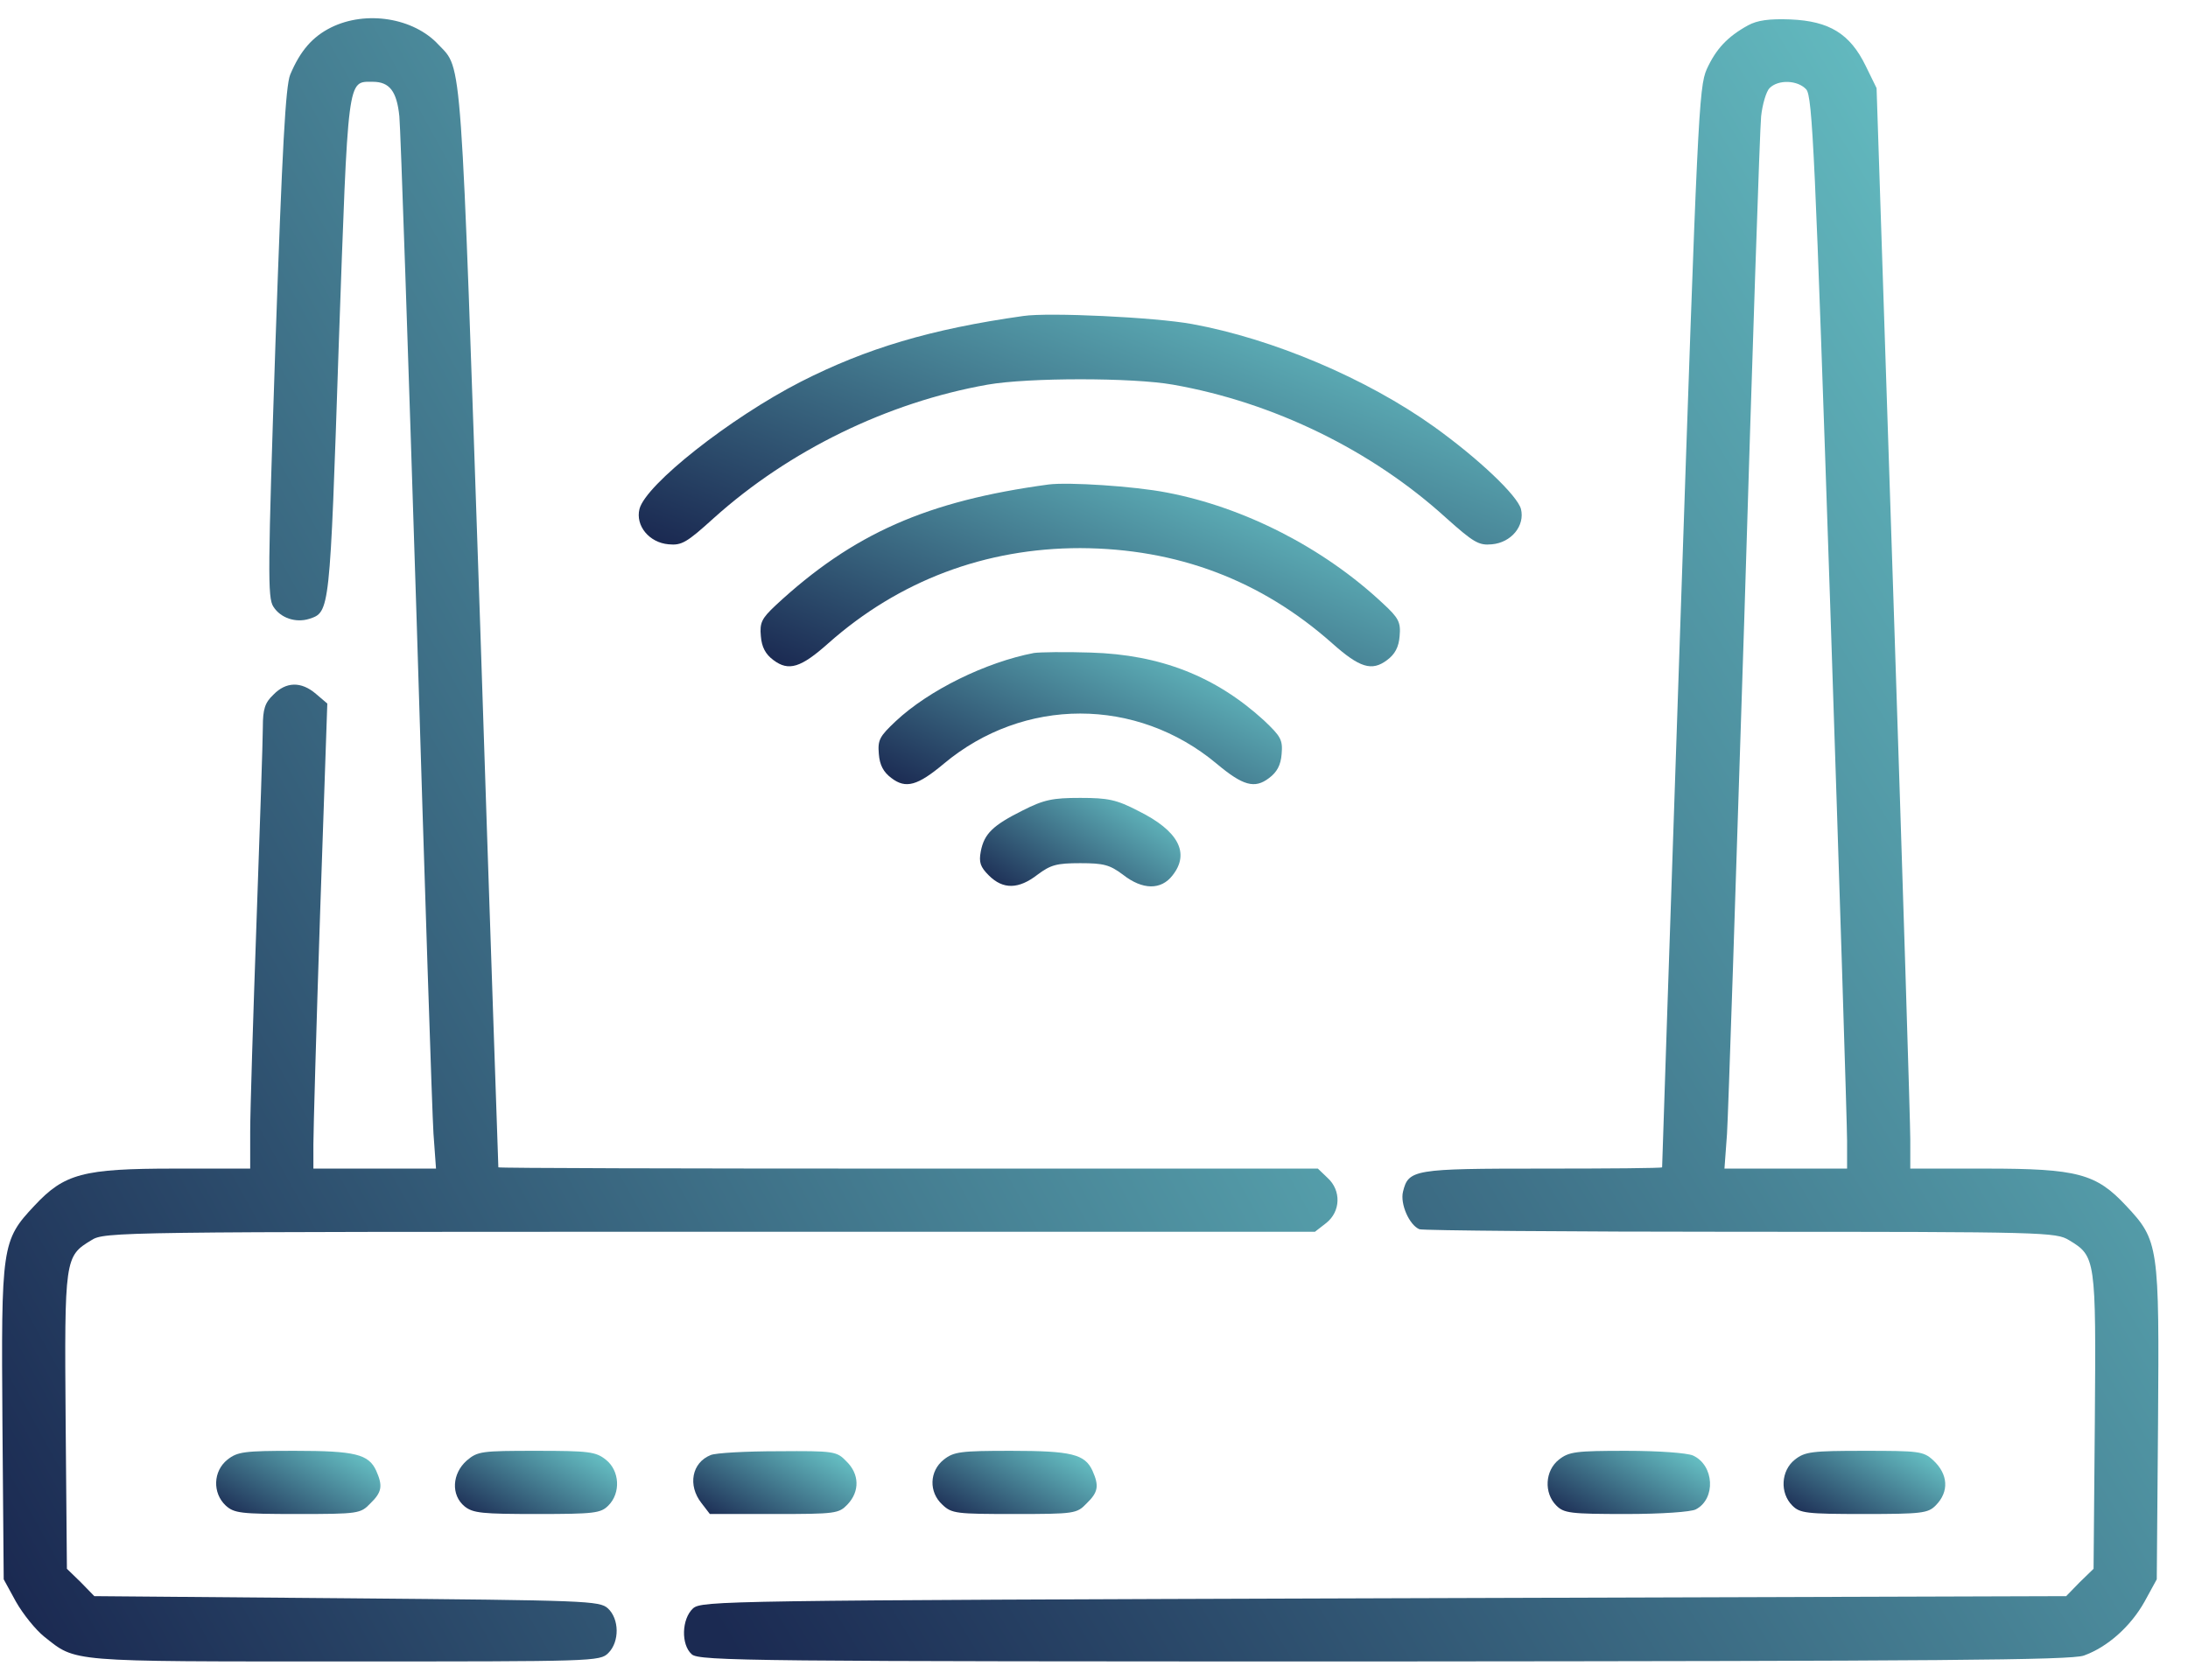 <svg width="69" height="53" viewBox="0 0 69 53" fill="none" xmlns="http://www.w3.org/2000/svg">
<path d="M10.441 0.866C9.856 1.158 9.471 1.596 9.152 2.354C9.006 2.712 8.9 4.652 8.687 10.818C8.448 18.019 8.435 18.857 8.621 19.136C8.847 19.494 9.325 19.654 9.75 19.521C10.401 19.308 10.401 19.335 10.68 10.951C10.986 2.327 10.946 2.58 11.757 2.58C12.288 2.58 12.514 2.885 12.594 3.669C12.633 4.054 12.873 11.19 13.138 19.521C13.391 27.852 13.63 35.16 13.67 35.758L13.75 36.861H11.823H9.883V36.09C9.883 35.678 9.976 32.383 10.096 28.769L10.322 22.192L9.963 21.886C9.498 21.487 9.019 21.501 8.621 21.913C8.355 22.165 8.289 22.364 8.289 22.936C8.289 23.321 8.196 26.085 8.089 29.088C7.983 32.077 7.89 35.054 7.89 35.691V36.861H5.498C2.615 36.861 2.03 37.02 1.087 38.03C0.05 39.133 0.037 39.292 0.077 44.913L0.117 49.816L0.502 50.52C0.728 50.919 1.127 51.41 1.392 51.623C2.416 52.434 2.083 52.407 10.88 52.407C18.746 52.407 18.918 52.407 19.184 52.141C19.543 51.782 19.53 51.065 19.171 50.733C18.905 50.493 18.52 50.48 10.933 50.414L2.974 50.347L2.548 49.909L2.11 49.484L2.07 44.833C2.03 39.691 2.044 39.624 2.881 39.12C3.293 38.854 3.691 38.854 22.386 38.854H41.467L41.826 38.575C42.277 38.216 42.304 37.552 41.865 37.153L41.56 36.861H28.645C21.536 36.861 15.729 36.847 15.716 36.821C15.716 36.808 15.45 29.141 15.145 19.787C14.52 1.45 14.587 2.208 13.829 1.41C13.045 0.56 11.544 0.321 10.441 0.866Z" fill="url(#paint0_linear_53_144)"/>
<path d="M55.126 0.799C54.475 1.158 54.117 1.543 53.824 2.181C53.572 2.752 53.532 3.683 52.987 19.787C52.668 29.141 52.416 36.808 52.416 36.821C52.403 36.848 50.715 36.861 48.642 36.861C44.576 36.861 44.417 36.887 44.244 37.592C44.151 37.977 44.443 38.641 44.762 38.774C44.882 38.814 49.453 38.854 54.901 38.854C64.507 38.854 64.839 38.867 65.251 39.12C66.088 39.625 66.102 39.691 66.062 44.833L66.022 49.484L65.584 49.909L65.158 50.347L43.646 50.414C22.732 50.48 22.134 50.494 21.855 50.733C21.496 51.065 21.47 51.876 21.815 52.181C22.041 52.394 23.742 52.407 43.646 52.407C61.106 52.394 65.318 52.367 65.716 52.221C66.46 51.955 67.191 51.304 67.63 50.52L68.015 49.816L68.055 44.913C68.095 39.292 68.082 39.133 67.045 38.03C66.102 37.02 65.517 36.861 62.634 36.861H60.242V35.931C60.242 35.426 60.003 27.759 59.711 18.896L59.179 2.779L58.834 2.075C58.342 1.065 57.691 0.666 56.468 0.613C55.791 0.587 55.419 0.64 55.126 0.799ZM56.96 2.819C57.159 3.031 57.239 4.905 57.717 19.096C58.01 27.905 58.249 35.506 58.249 35.984V36.861H56.309H54.382L54.462 35.771C54.502 35.16 54.741 27.852 55.007 19.521C55.259 11.19 55.498 4.055 55.538 3.669C55.578 3.297 55.698 2.885 55.804 2.779C56.083 2.5 56.694 2.527 56.96 2.819Z" fill="url(#paint1_linear_53_144)"/>
<path d="M32.272 9.967C29.349 10.379 27.316 10.991 25.256 12.04C23.024 13.183 20.367 15.282 20.167 16.053C20.034 16.584 20.473 17.116 21.084 17.169C21.496 17.209 21.655 17.116 22.506 16.345C24.884 14.206 27.994 12.691 31.143 12.133C32.431 11.907 35.713 11.907 36.989 12.133C40.165 12.691 43.261 14.206 45.599 16.332C46.476 17.116 46.636 17.209 47.047 17.169C47.659 17.116 48.097 16.584 47.964 16.053C47.845 15.628 46.649 14.485 45.227 13.462C43.088 11.934 40.138 10.685 37.587 10.22C36.418 10.007 33.069 9.848 32.272 9.967Z" fill="url(#paint2_linear_53_144)"/>
<path d="M33.069 15.282C29.243 15.8 26.904 16.824 24.459 19.096C24.021 19.508 23.954 19.64 23.994 20.066C24.021 20.411 24.14 20.637 24.393 20.823C24.871 21.182 25.257 21.062 26.12 20.292C28.352 18.312 31.076 17.289 34.066 17.289C37.122 17.302 39.766 18.299 42.012 20.292C42.876 21.062 43.261 21.182 43.739 20.823C43.992 20.637 44.111 20.411 44.138 20.066C44.178 19.627 44.111 19.494 43.606 19.029C41.733 17.275 39.235 16 36.79 15.535C35.767 15.335 33.694 15.203 33.069 15.282Z" fill="url(#paint3_linear_53_144)"/>
<path d="M32.604 20.597C31.089 20.889 29.296 21.766 28.246 22.75C27.741 23.228 27.675 23.334 27.715 23.786C27.741 24.131 27.861 24.357 28.113 24.543C28.565 24.889 28.937 24.782 29.761 24.092C32.285 21.979 35.846 21.979 38.371 24.092C39.195 24.782 39.567 24.889 40.019 24.543C40.271 24.357 40.391 24.131 40.417 23.786C40.457 23.334 40.391 23.228 39.859 22.723C38.331 21.328 36.59 20.65 34.398 20.584C33.601 20.557 32.79 20.57 32.604 20.597Z" fill="url(#paint4_linear_53_144)"/>
<path d="M32.245 25.567C31.315 26.032 31.036 26.297 30.93 26.855C30.864 27.201 30.917 27.347 31.183 27.613C31.634 28.064 32.126 28.051 32.724 27.586C33.136 27.28 33.322 27.227 34.066 27.227C34.81 27.227 34.996 27.28 35.408 27.586C36.032 28.078 36.617 28.078 36.976 27.613C37.534 26.909 37.162 26.204 35.899 25.58C35.209 25.221 34.943 25.168 34.066 25.168C33.202 25.168 32.923 25.221 32.245 25.567Z" fill="url(#paint5_linear_53_144)"/>
<path d="M7.172 46.042C6.721 46.401 6.694 47.092 7.119 47.49C7.385 47.73 7.584 47.756 9.378 47.756C11.305 47.756 11.371 47.743 11.677 47.424C12.049 47.065 12.075 46.866 11.863 46.388C11.624 45.869 11.198 45.763 9.298 45.763C7.704 45.763 7.491 45.79 7.172 46.042Z" fill="url(#paint6_linear_53_144)"/>
<path d="M14.72 46.069C14.255 46.48 14.215 47.158 14.653 47.517C14.919 47.73 15.211 47.756 16.939 47.756C18.746 47.756 18.945 47.73 19.184 47.49C19.583 47.092 19.543 46.388 19.105 46.042C18.786 45.79 18.573 45.763 16.912 45.763C15.185 45.763 15.065 45.776 14.72 46.069Z" fill="url(#paint7_linear_53_144)"/>
<path d="M22.413 45.896C21.815 46.135 21.682 46.853 22.121 47.411L22.386 47.756H24.419C26.359 47.756 26.452 47.743 26.731 47.45C27.117 47.039 27.103 46.494 26.692 46.095C26.386 45.776 26.306 45.763 24.539 45.776C23.529 45.776 22.572 45.829 22.413 45.896Z" fill="url(#paint8_linear_53_144)"/>
<path d="M29.761 46.042C29.309 46.401 29.282 47.065 29.721 47.464C30.013 47.743 30.159 47.756 31.993 47.756C33.893 47.756 33.959 47.743 34.265 47.424C34.637 47.065 34.664 46.866 34.451 46.388C34.212 45.869 33.787 45.763 31.887 45.763C30.292 45.763 30.08 45.79 29.761 46.042Z" fill="url(#paint9_linear_53_144)"/>
<path d="M49.16 46.042C48.722 46.388 48.682 47.092 49.081 47.49C49.32 47.73 49.519 47.756 51.286 47.756C52.389 47.756 53.333 47.69 53.479 47.61C54.117 47.278 54.063 46.215 53.386 45.909C53.186 45.829 52.323 45.763 51.286 45.763C49.692 45.763 49.479 45.79 49.16 46.042Z" fill="url(#paint10_linear_53_144)"/>
<path d="M56.601 46.042C56.163 46.388 56.123 47.092 56.522 47.49C56.761 47.73 56.96 47.756 58.78 47.756C60.601 47.756 60.8 47.73 61.039 47.49C61.478 47.052 61.438 46.494 60.959 46.055C60.654 45.776 60.508 45.763 58.794 45.763C57.133 45.763 56.92 45.79 56.601 46.042Z" fill="url(#paint11_linear_53_144)"/>
<defs>
<linearGradient id="paint0_linear_53_144" x1="1.794" y1="52.66" x2="51.583" y2="25.188" gradientUnits="userSpaceOnUse">
<stop stop-color="#1B2A52"/>
<stop offset="1" stop-color="#68C4C7"/>
</linearGradient>
<linearGradient id="paint1_linear_53_144" x1="23.478" y1="52.66" x2="75.758" y2="20.793" gradientUnits="userSpaceOnUse">
<stop stop-color="#1B2A52"/>
<stop offset="1" stop-color="#68C4C7"/>
</linearGradient>
<linearGradient id="paint2_linear_53_144" x1="21.286" y1="17.212" x2="26.79" y2="2.857" gradientUnits="userSpaceOnUse">
<stop stop-color="#1B2A52"/>
<stop offset="1" stop-color="#68C4C7"/>
</linearGradient>
<linearGradient id="paint3_linear_53_144" x1="24.812" y1="21.045" x2="29.484" y2="9.934" gradientUnits="userSpaceOnUse">
<stop stop-color="#1B2A52"/>
<stop offset="1" stop-color="#68C4C7"/>
</linearGradient>
<linearGradient id="paint4_linear_53_144" x1="28.227" y1="24.755" x2="31.927" y2="17.08" gradientUnits="userSpaceOnUse">
<stop stop-color="#1B2A52"/>
<stop offset="1" stop-color="#68C4C7"/>
</linearGradient>
<linearGradient id="paint5_linear_53_144" x1="31.163" y1="27.972" x2="34.059" y2="23.516" gradientUnits="userSpaceOnUse">
<stop stop-color="#1B2A52"/>
<stop offset="1" stop-color="#68C4C7"/>
</linearGradient>
<linearGradient id="paint6_linear_53_144" x1="7.029" y1="47.766" x2="8.97" y2="44.34" gradientUnits="userSpaceOnUse">
<stop stop-color="#1B2A52"/>
<stop offset="1" stop-color="#68C4C7"/>
</linearGradient>
<linearGradient id="paint7_linear_53_144" x1="14.556" y1="47.766" x2="16.51" y2="44.361" gradientUnits="userSpaceOnUse">
<stop stop-color="#1B2A52"/>
<stop offset="1" stop-color="#68C4C7"/>
</linearGradient>
<linearGradient id="paint8_linear_53_144" x1="22.073" y1="47.766" x2="24.006" y2="44.358" gradientUnits="userSpaceOnUse">
<stop stop-color="#1B2A52"/>
<stop offset="1" stop-color="#68C4C7"/>
</linearGradient>
<linearGradient id="paint9_linear_53_144" x1="29.619" y1="47.766" x2="31.561" y2="44.34" gradientUnits="userSpaceOnUse">
<stop stop-color="#1B2A52"/>
<stop offset="1" stop-color="#68C4C7"/>
</linearGradient>
<linearGradient id="paint10_linear_53_144" x1="49.015" y1="47.766" x2="50.968" y2="44.358" gradientUnits="userSpaceOnUse">
<stop stop-color="#1B2A52"/>
<stop offset="1" stop-color="#68C4C7"/>
</linearGradient>
<linearGradient id="paint11_linear_53_144" x1="56.455" y1="47.766" x2="58.412" y2="44.366" gradientUnits="userSpaceOnUse">
<stop stop-color="#1B2A52"/>
<stop offset="1" stop-color="#68C4C7"/>
</linearGradient>
</defs>
</svg>
